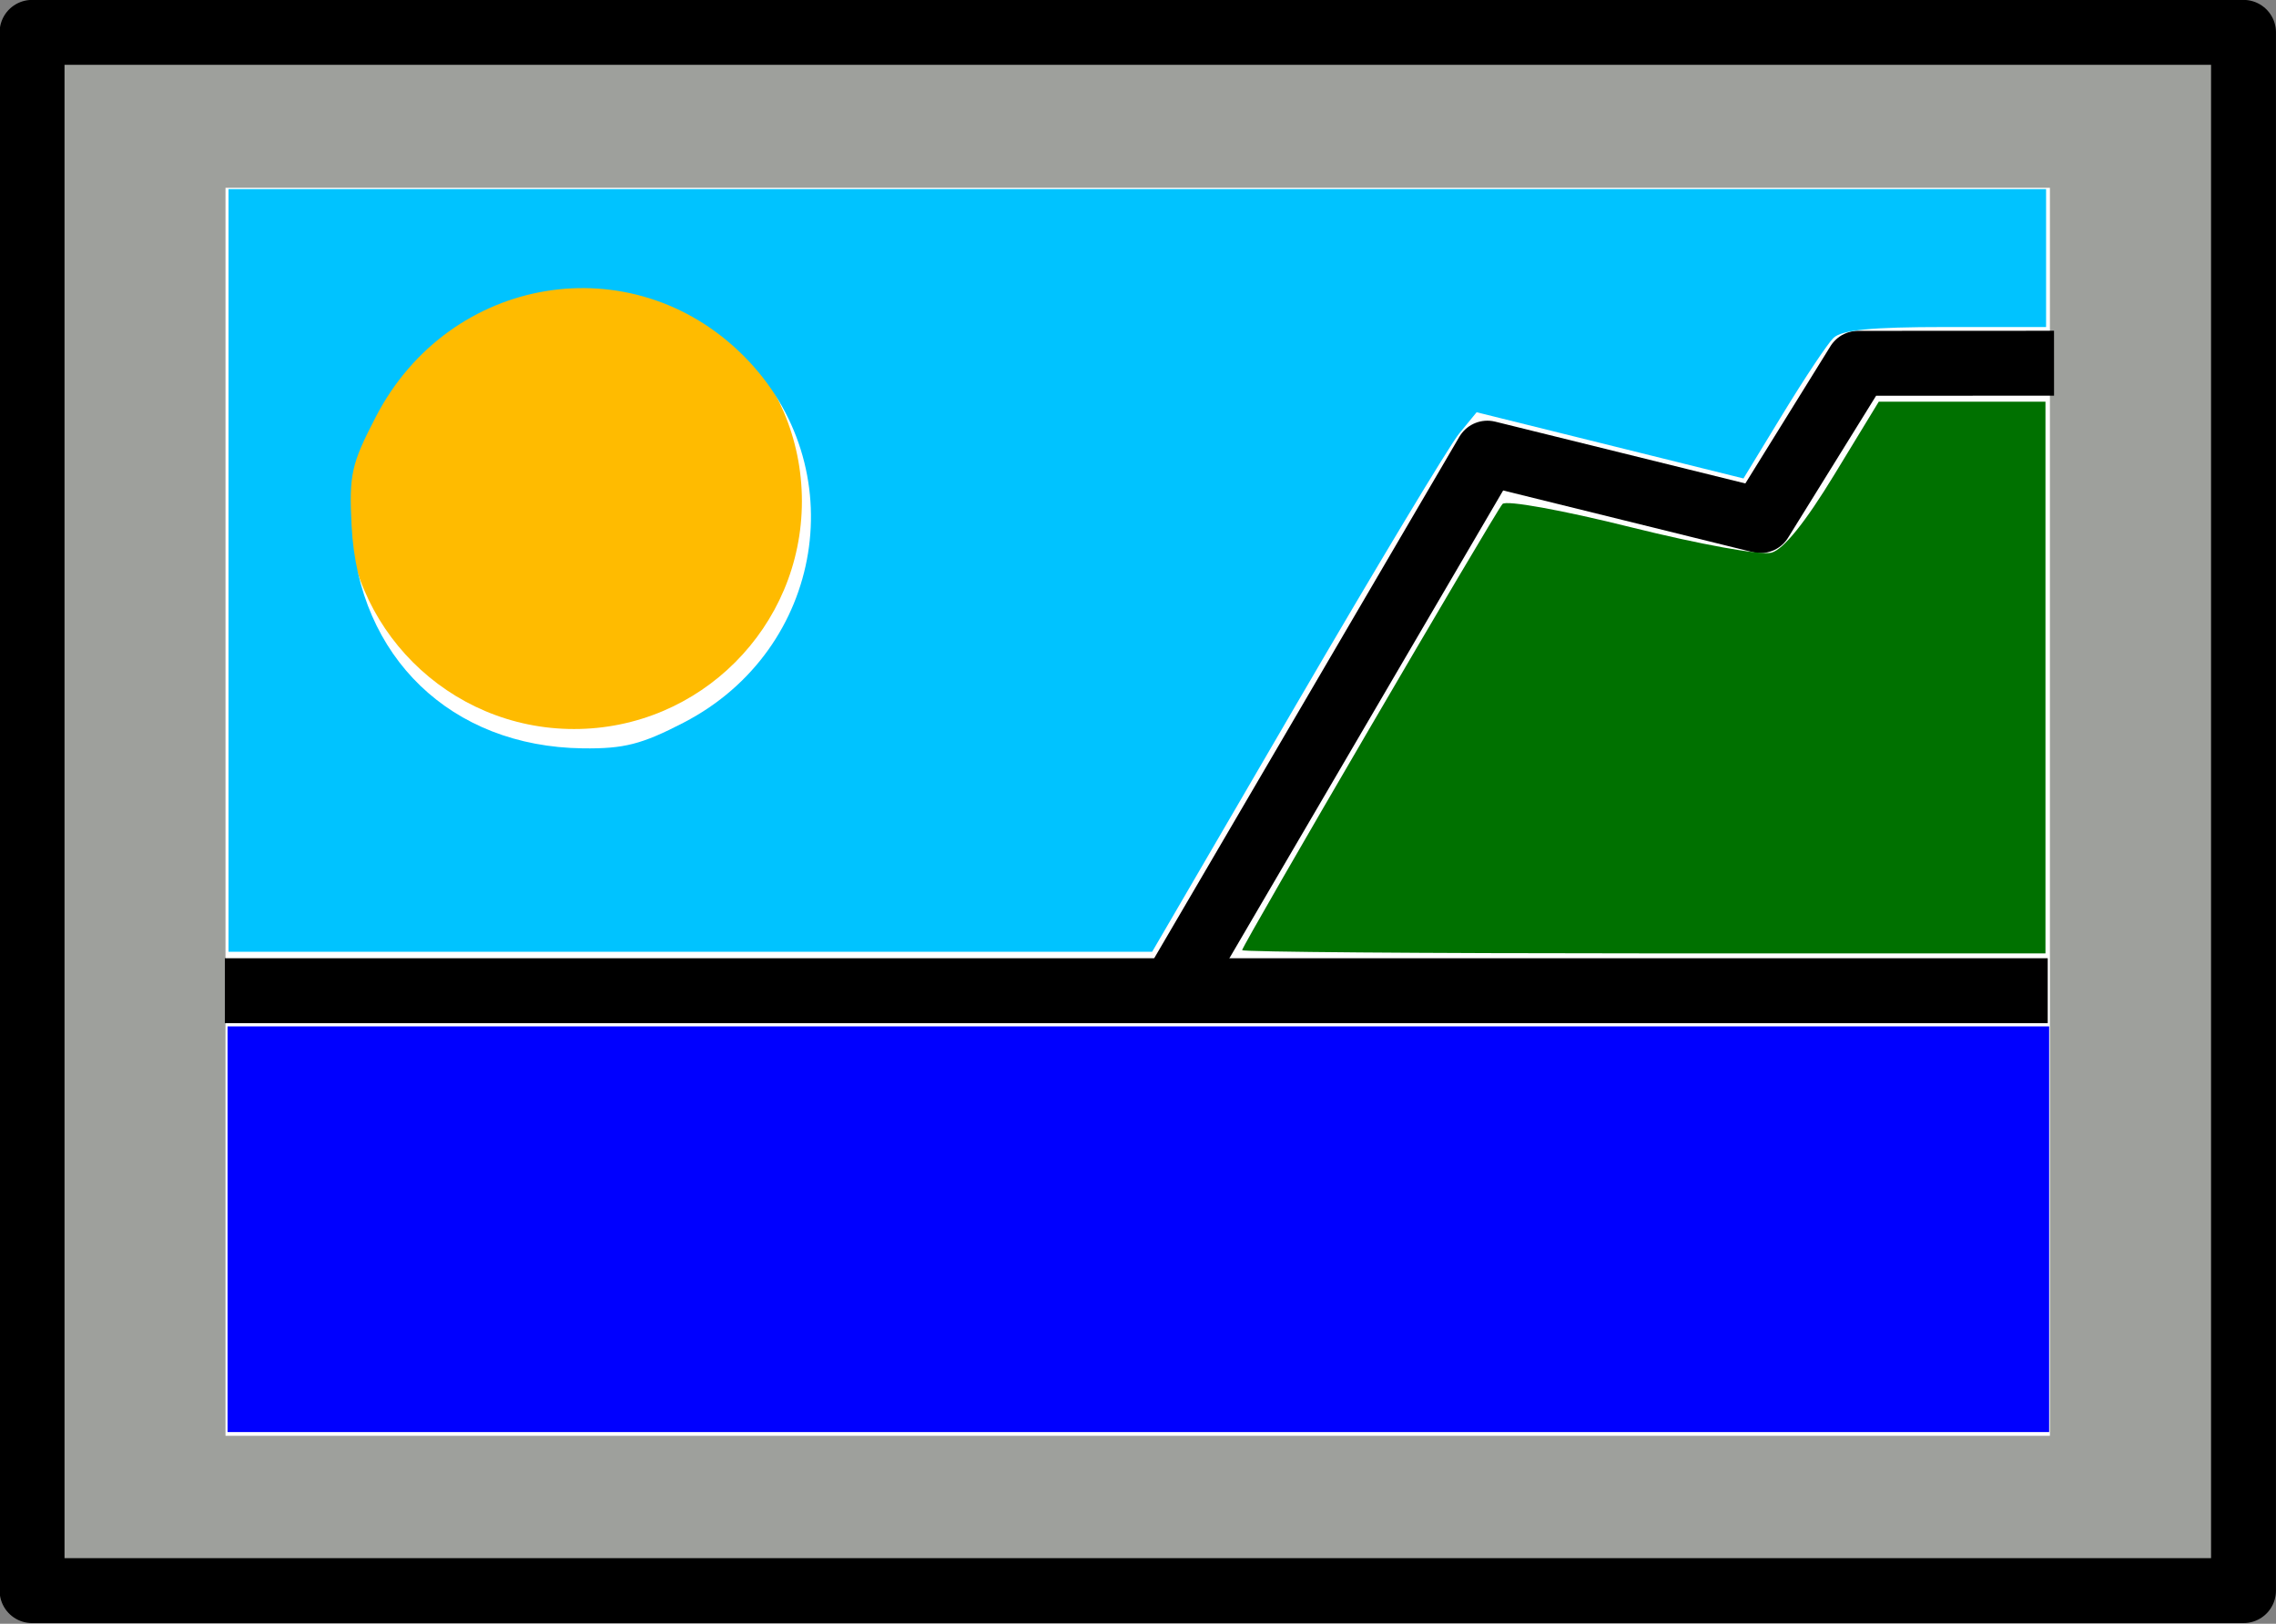 <!-- Created with Inkscape (http://www.inkscape.org/) -->
<svg xmlns:rdf="http://www.w3.org/1999/02/22-rdf-syntax-ns#" xmlns="http://www.w3.org/2000/svg" version="1.1" xmlns:cc="http://creativecommons.org/ns#" xmlns:dc="http://purl.org/dc/elements/1.1/" viewBox="0 0 70.125 50.033">
 <rect x="0" y="0" width="70.125" height="50.033" fill="#808080" stroke="none"/>
 <g transform="translate(-502.324,-595.709)">
  <g transform="translate(-15.738,-51.414)">
   <rect stroke-linejoin="round" stroke-dasharray="none" stroke-dashoffset="5.6" ry="0" height="48.016" width="68.136" stroke="#000" stroke-linecap="round" stroke-miterlimit="4" y="648.12" x="519.05" stroke-width="2" fill="#9ea09c"/>
   <rect height="38.455" width="56.211" y="652.91" x="525.01" fill="#FFF"/>
   <path d="m517,1289.5c0,2.865-2.322,5.188-5.188,5.188s-5.188-2.322-5.188-5.188,2.322-5.188,5.188-5.188,5.188,2.322,5.188,5.188z" transform="matrix(1.353,0,0,1.353,-156.732,-1082.126)" fill="#FB0"/>
   <path stroke-linejoin="round" d="m554.15,677.73,9.739-16.644,8.415,2.079,3.005-4.847,6.039-0.003" stroke="#000" stroke-linecap="butt" stroke-miterlimit="4" stroke-dasharray="none" stroke-width="2" fill="none"/>
   <path stroke-linejoin="miter" d="m524.99,677.65h56.164" stroke="#000" stroke-linecap="butt" stroke-miterlimit="4" stroke-dasharray="none" stroke-width="2" fill="none"/>
   <path d="m503.94,1312.5,0-6.25,28.062,0,28.062,0,0,6.25,0,6.25-28.062,0-28.062,0,0-6.25z" fill-rule="nonzero" transform="translate(21.133,-627.5)" fill="#00F"/>
   <path d="m535.2,1303.9c0-0.138,7.783-13.476,8.022-13.747,0.11-0.125,1.831,0.186,3.957,0.716,2.12,0.528,4.01,0.87,4.329,0.784,0.371-0.1,1.04-0.929,1.937-2.403l1.37-2.25h2.568,2.568v8.5,8.5h-12.375c-6.806,0-12.375-0.044-12.375-0.099z" fill-rule="nonzero" transform="translate(21.133,-627.5)" fill="#007100"/>
   <path d="m503.97,1292.2,0-11.75,28,0,28,0,0,2.125,0,2.125-3.107,0c-2.293,0-3.197,0.09-3.449,0.341-0.188,0.188-0.887,1.238-1.554,2.333l-1.213,1.992-4.111-1.02-4.111-1.02-0.54,0.659c-0.297,0.362-2.547,4.103-4.999,8.312l-4.458,7.653h-14.229-14.229v-11.75zm14.029,4.686c4.335-2.244,5.253-7.887,1.837-11.302-3.432-3.432-9.055-2.499-11.325,1.878-0.759,1.463-0.829,1.776-0.749,3.364,0.204,4.047,3.07,6.806,7.123,6.856,1.273,0.016,1.814-0.123,3.114-0.795z" fill-rule="nonzero" transform="translate(21.133,-627.5)" fill="#00c3ff"/>
  </g>
 </g>
</svg>
